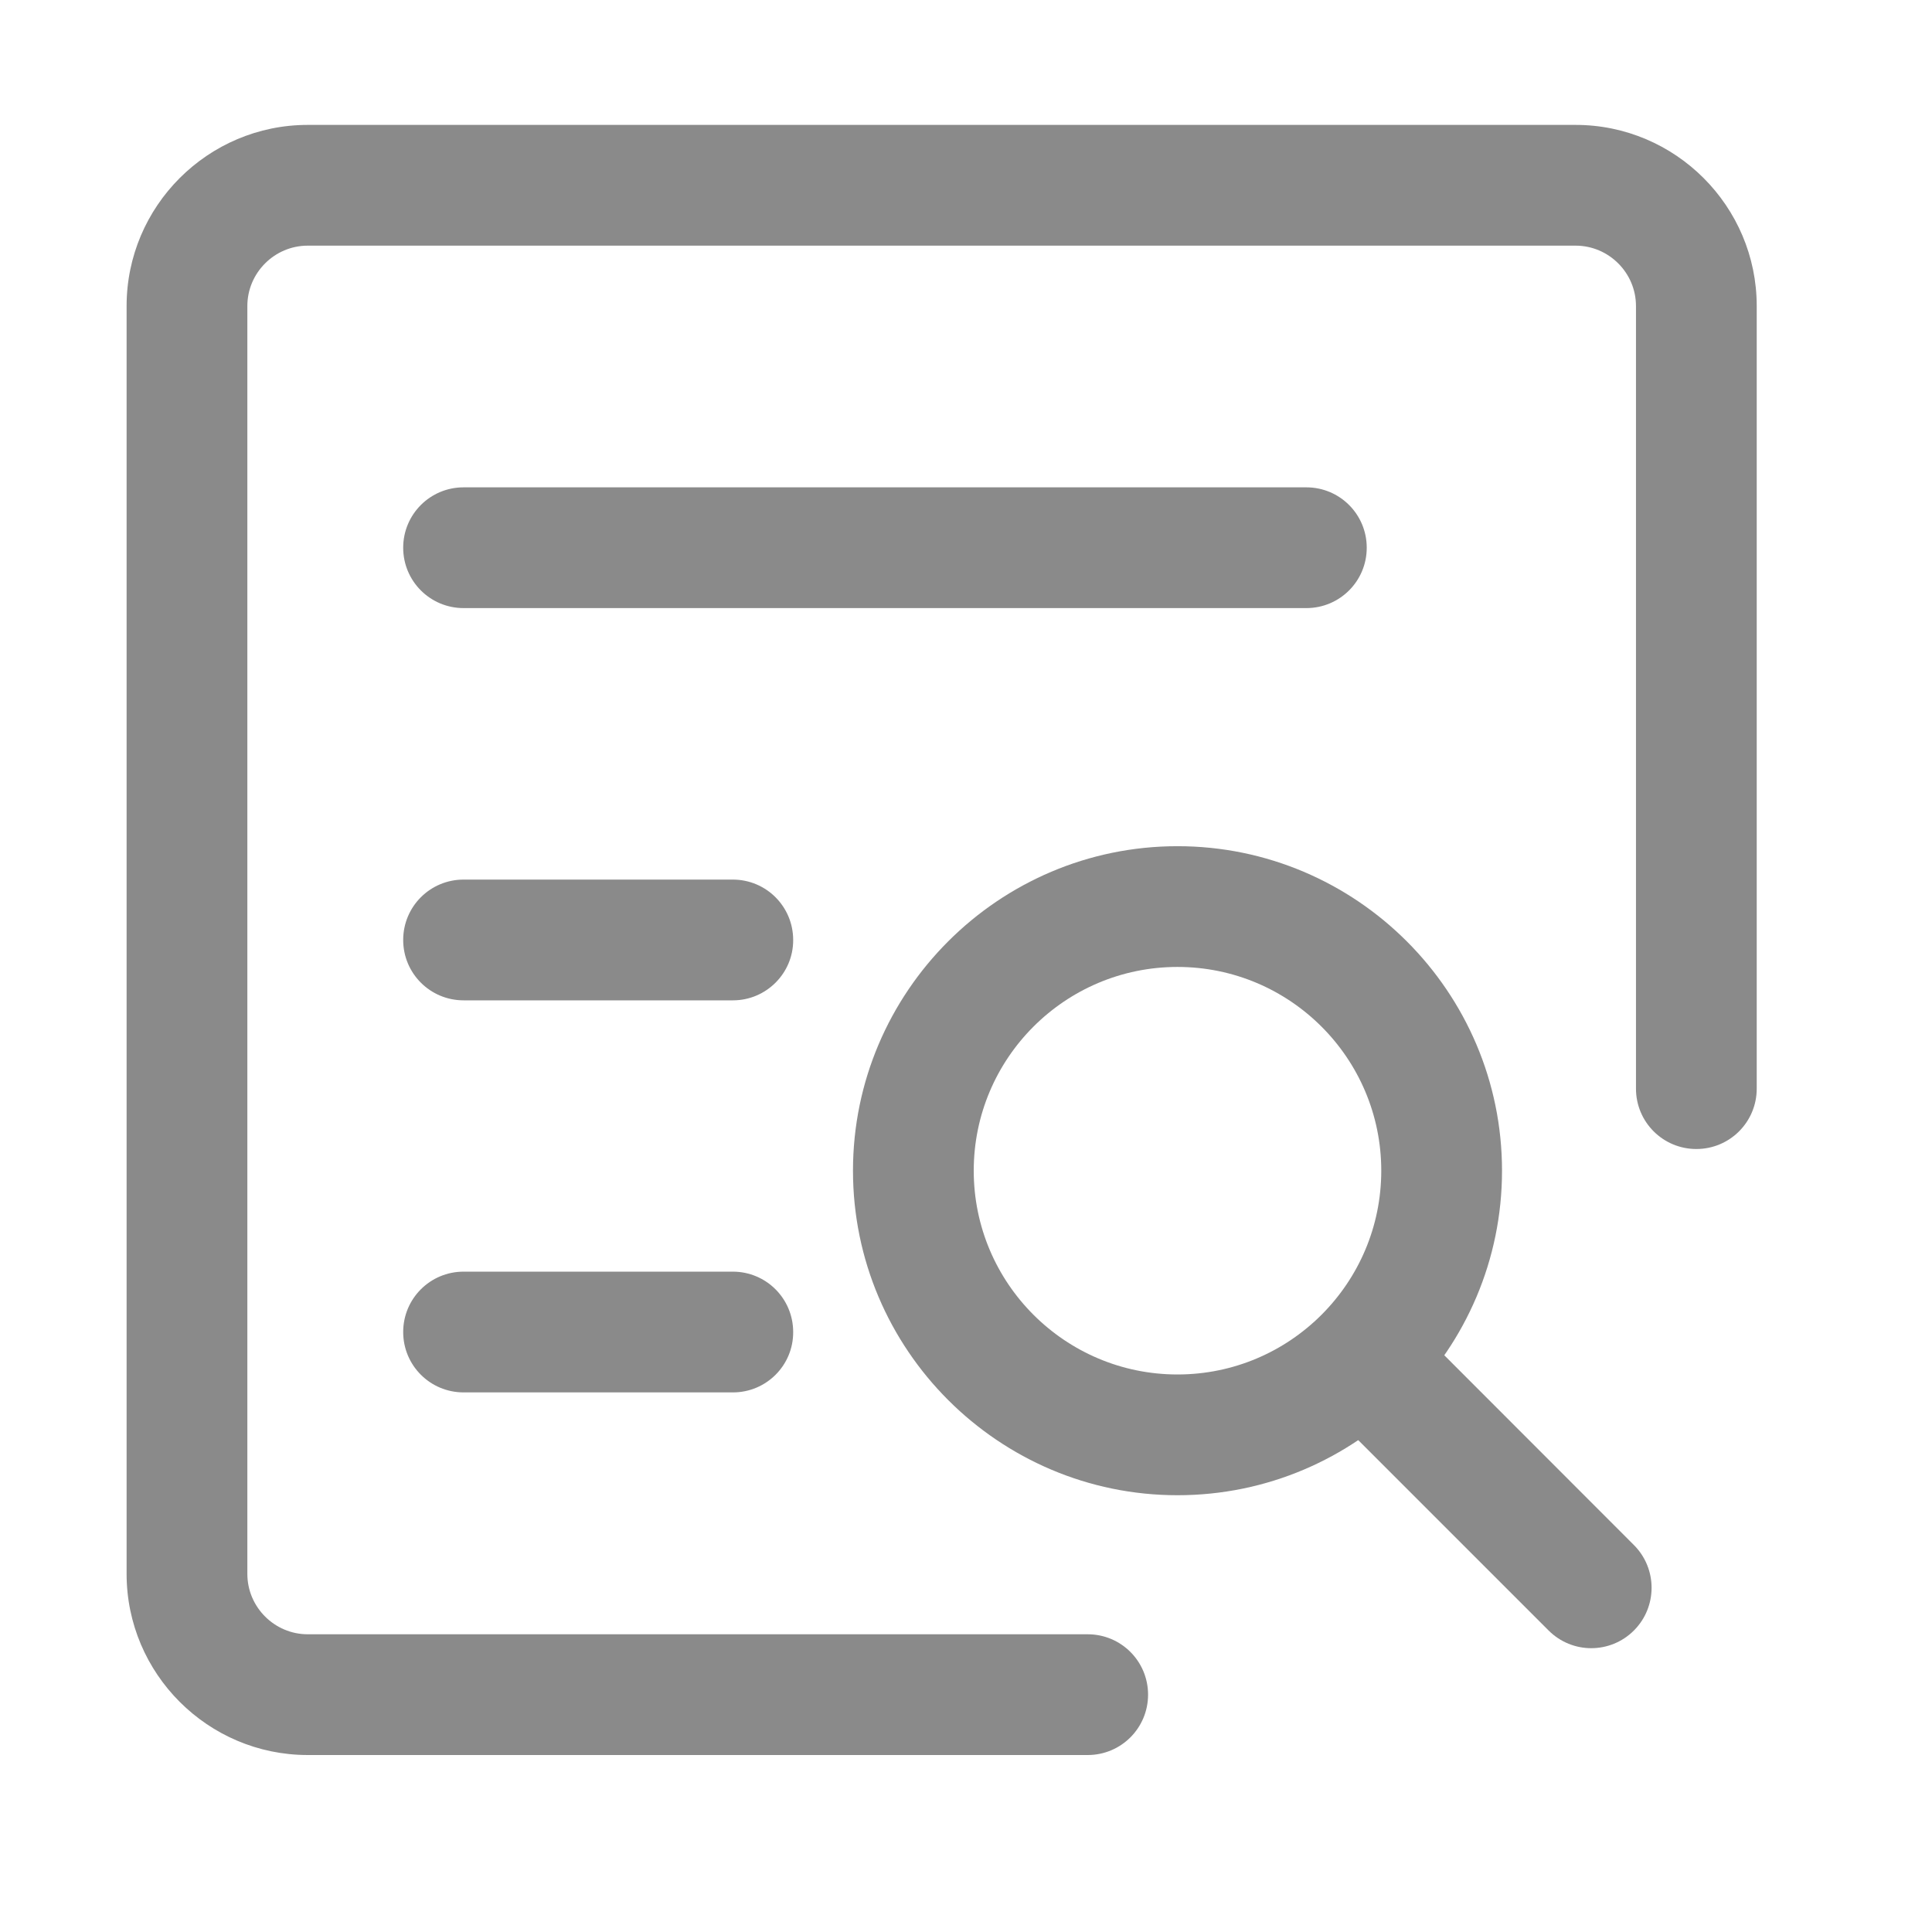 <?xml version="1.0" standalone="no"?><!DOCTYPE svg PUBLIC "-//W3C//DTD SVG 1.1//EN" "http://www.w3.org/Graphics/SVG/1.1/DTD/svg11.dtd"><svg t="1645842909917" class="icon" viewBox="0 0 1024 1024" version="1.1" xmlns="http://www.w3.org/2000/svg" p-id="3299" xmlns:xlink="http://www.w3.org/1999/xlink" width="200" height="200"><defs><style type="text/css"></style></defs><path d="M576.5 930.2H163.1c-52.9 0-96-43.1-96-96v-672c0-52.9 43.1-96 96-96h672c52.9 0 96 43.1 96 96V577c0 17.7-14.3 32-32 32s-32-14.3-32-32V162.2c0-17.6-14.4-32-32-32h-672c-17.6 0-32 14.4-32 32v672c0 17.6 14.4 32 32 32h413.4c17.7 0 32 14.3 32 32s-14.3 32-32 32z" fill="#8a8a8a" p-id="3300"></path><path d="M692.4 322.3H245.7c-17.7 0-32-14.3-32-32s14.3-32 32-32h446.7c17.7 0 32 14.3 32 32s-14.3 32-32 32zM388.5 530.2H245.7c-17.7 0-32-14.3-32-32s14.3-32 32-32h142.7c17.7 0 32 14.3 32 32 0.1 17.6-14.3 32-31.9 32zM388.5 738H245.7c-17.7 0-32-14.3-32-32s14.3-32 32-32h142.7c17.7 0 32 14.3 32 32 0.1 17.7-14.3 32-31.9 32z" fill="#8a8a8a" p-id="3301"></path><path d="M624.1 792.5c-94.8 0-172-77.2-172-172s77.2-172 172-172 172 77.2 172 172-77.1 172-172 172z m0-280c-59.6 0-108 48.4-108 108s48.4 108 108 108 108-48.4 108-108-48.4-108-108-108z" fill="#8a8a8a" p-id="3302"></path><path d="M820.8 864.2L710.5 753.9c-12.5-12.5-12.5-32.8 0-45.3s32.8-12.5 45.3 0L866 818.9c12.5 12.5 12.5 32.8 0 45.3s-32.7 12.5-45.2 0z" fill="#8a8a8a" p-id="3303"></path></svg>